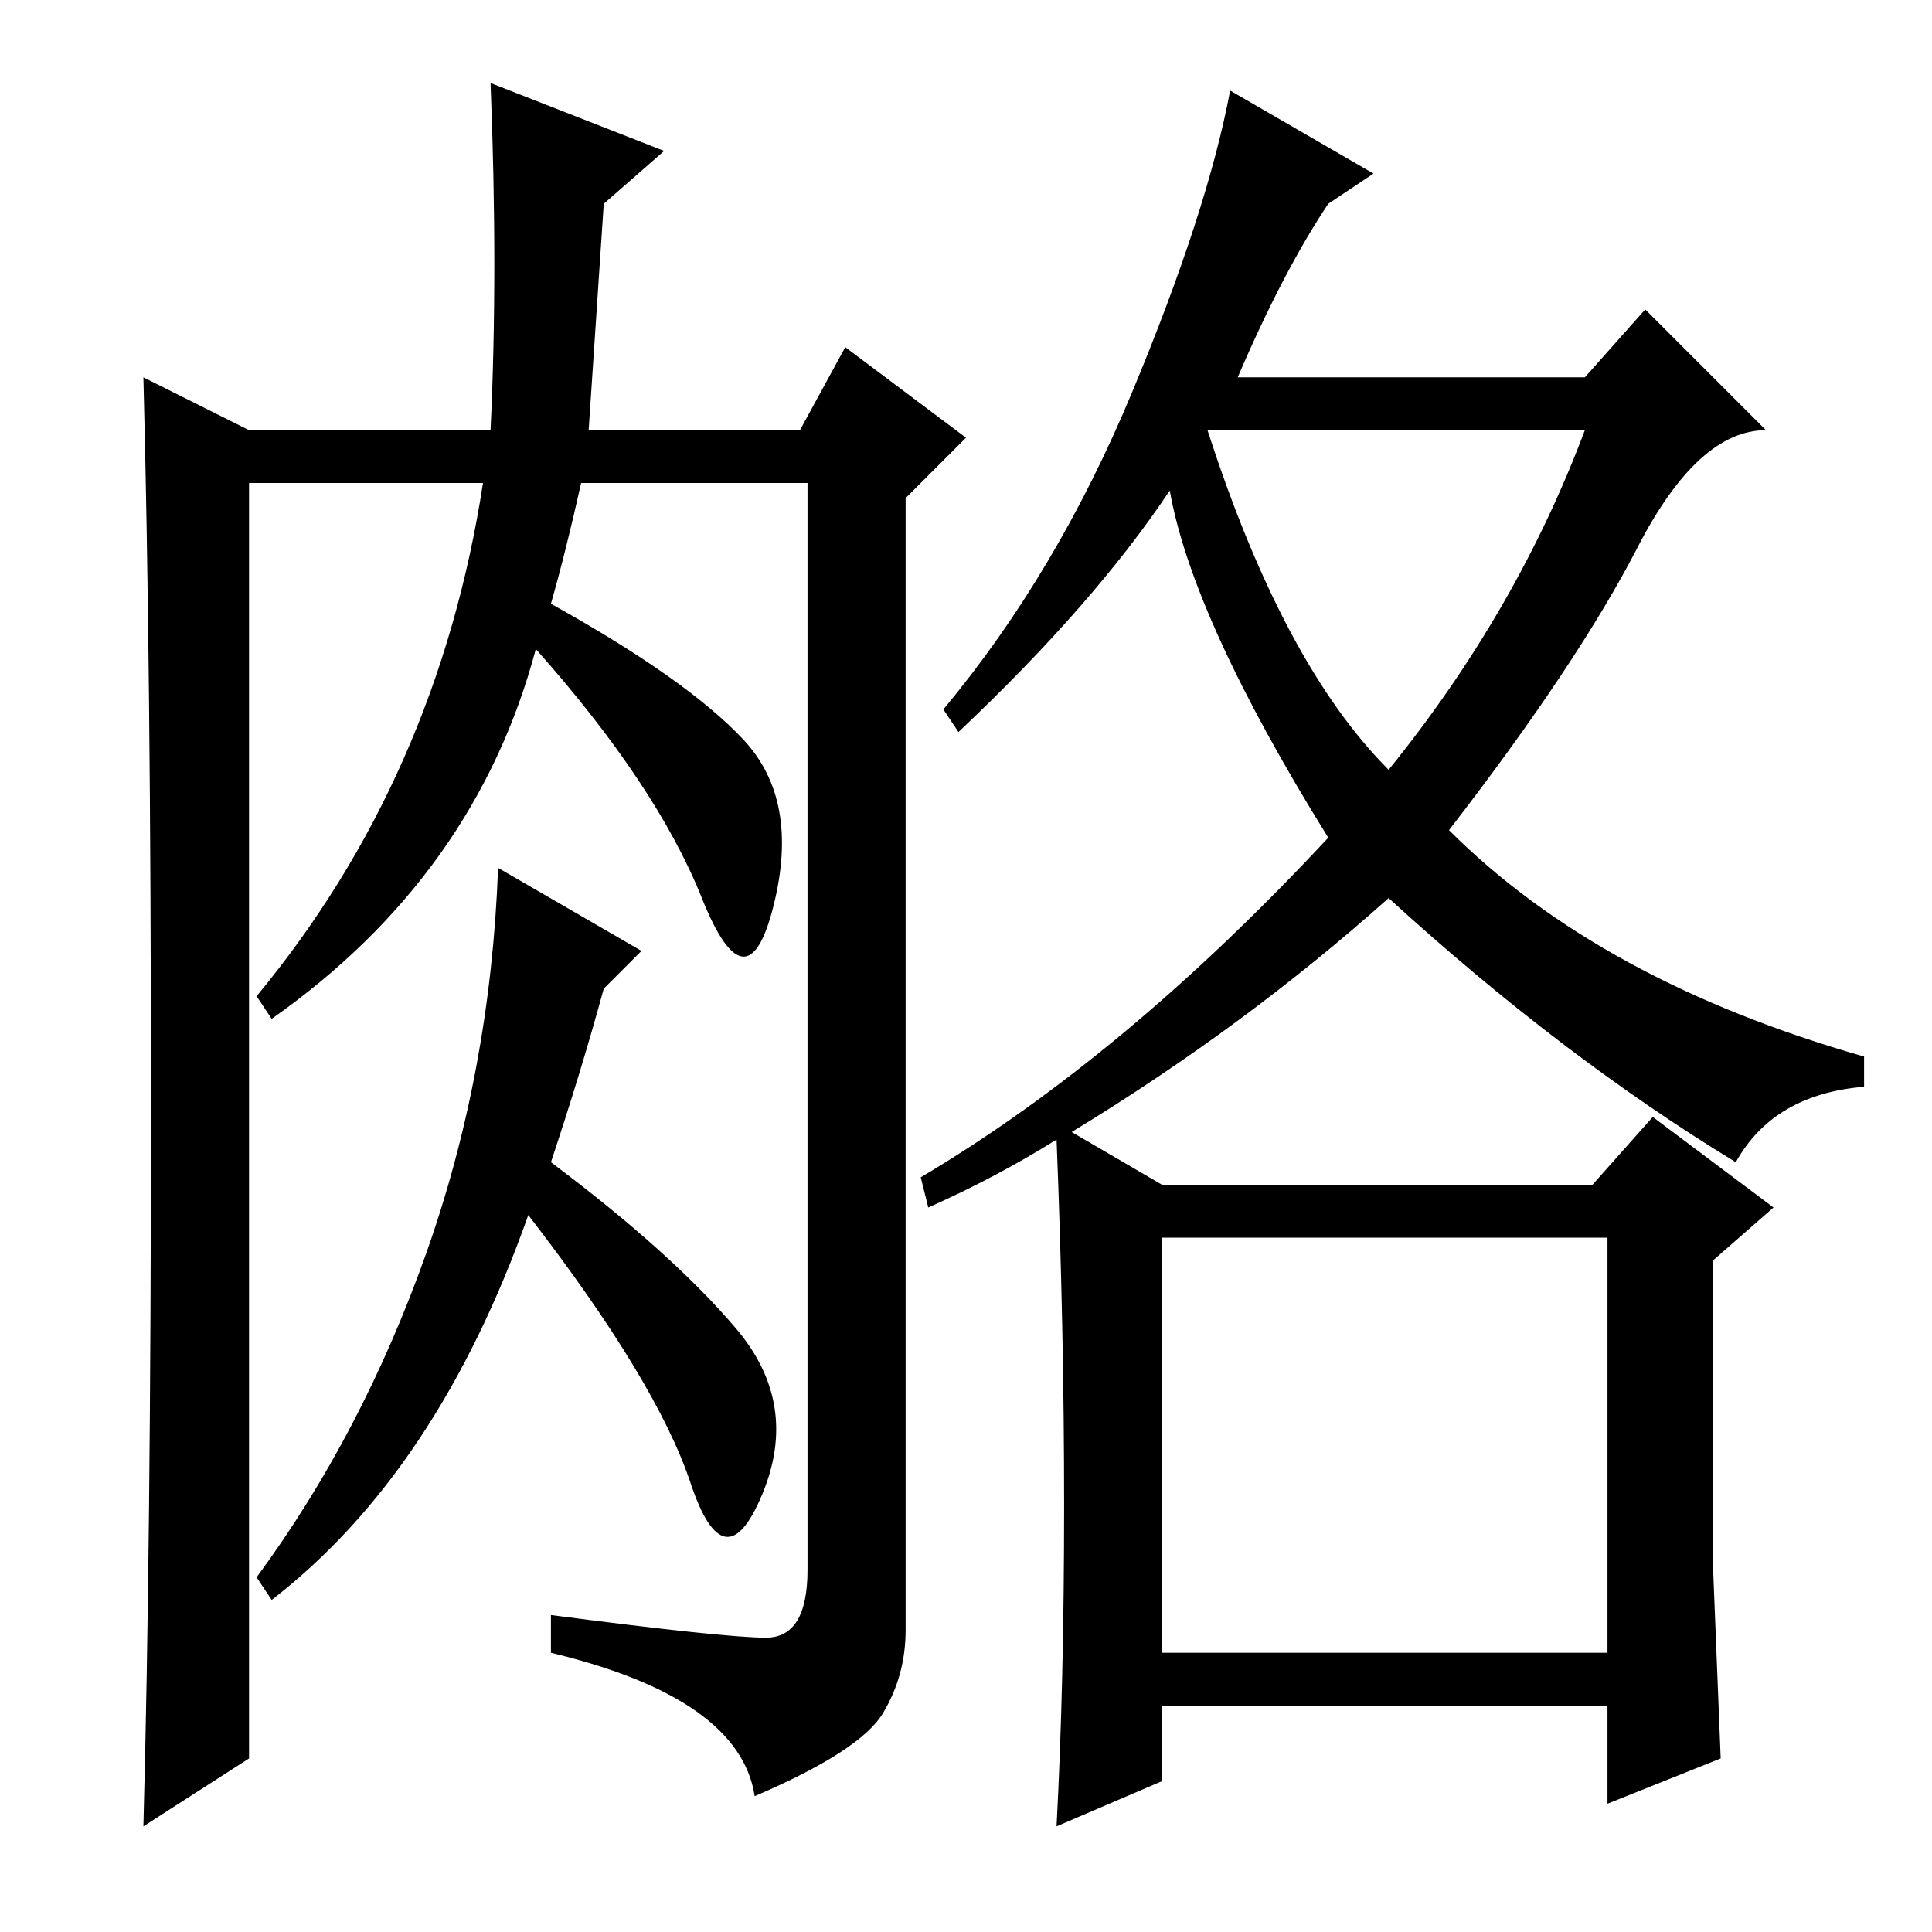 <?xml version="1.0" standalone="no"?>
<!DOCTYPE svg PUBLIC "-//W3C//DTD SVG 1.1//EN" "http://www.w3.org/Graphics/SVG/1.1/DTD/svg11.dtd" >
<svg xmlns="http://www.w3.org/2000/svg" xmlns:xlink="http://www.w3.org/1999/xlink" version="1.1" viewBox="0 -36 256 256">
  <g transform="matrix(1 0 0 -1 0 220)">
   <path fill="currentColor"
d="M20 109.5q0 58.5 -1 96.5l14 -7h32q1 21 0 46l23 -9l-8 -7l-2 -30h28l6 11l16 -12l-8 -8v-150q0 -6 -3 -11t-17 -11q-2 13 -27 19v5q23 -3 28.5 -3t5.5 9v144h-30q-2 -9 -4 -16q18 -10 25.5 -18t4 -22t-9.5 1t-22 33q-8 -30 -35 -49l-2 3q24 29 30 68h-31v-169l-14 -9
q1 37 1 95.5zM73 102q16 -12 24.5 -22t3.5 -22t-9.5 1.5t-21.5 35.5q-12 -34 -34 -51l-2 3q14 19 22.5 43t9.5 51l19 -11l-5 -5q-3 -11 -7 -23zM160 199q10 -31 24 -45q17 21 26 45h-50zM154 37h59v55h-59v-55zM164 206h46l8 9l16 -16q-9 0 -17 -15.5t-25 -37.5
q20 -20 55 -30v-4q-12 -1 -17 -10q-23 14 -46 35q-19 -17 -42 -31l12 -7h57l8 9l16 -12l-8 -7v-41t1 -25l-15 -6v13h-59v-10l-14 -6q1 19 1 42.5t-1 48.5q-8 -5 -17 -9l-1 4q27 16 54 45q-18 29 -21 46q-10 -15 -28 -32l-2 3q15 18 25 42t13 40l19 -11l-6 -4q-6 -9 -12 -23z
" />
  </g>

</svg>
